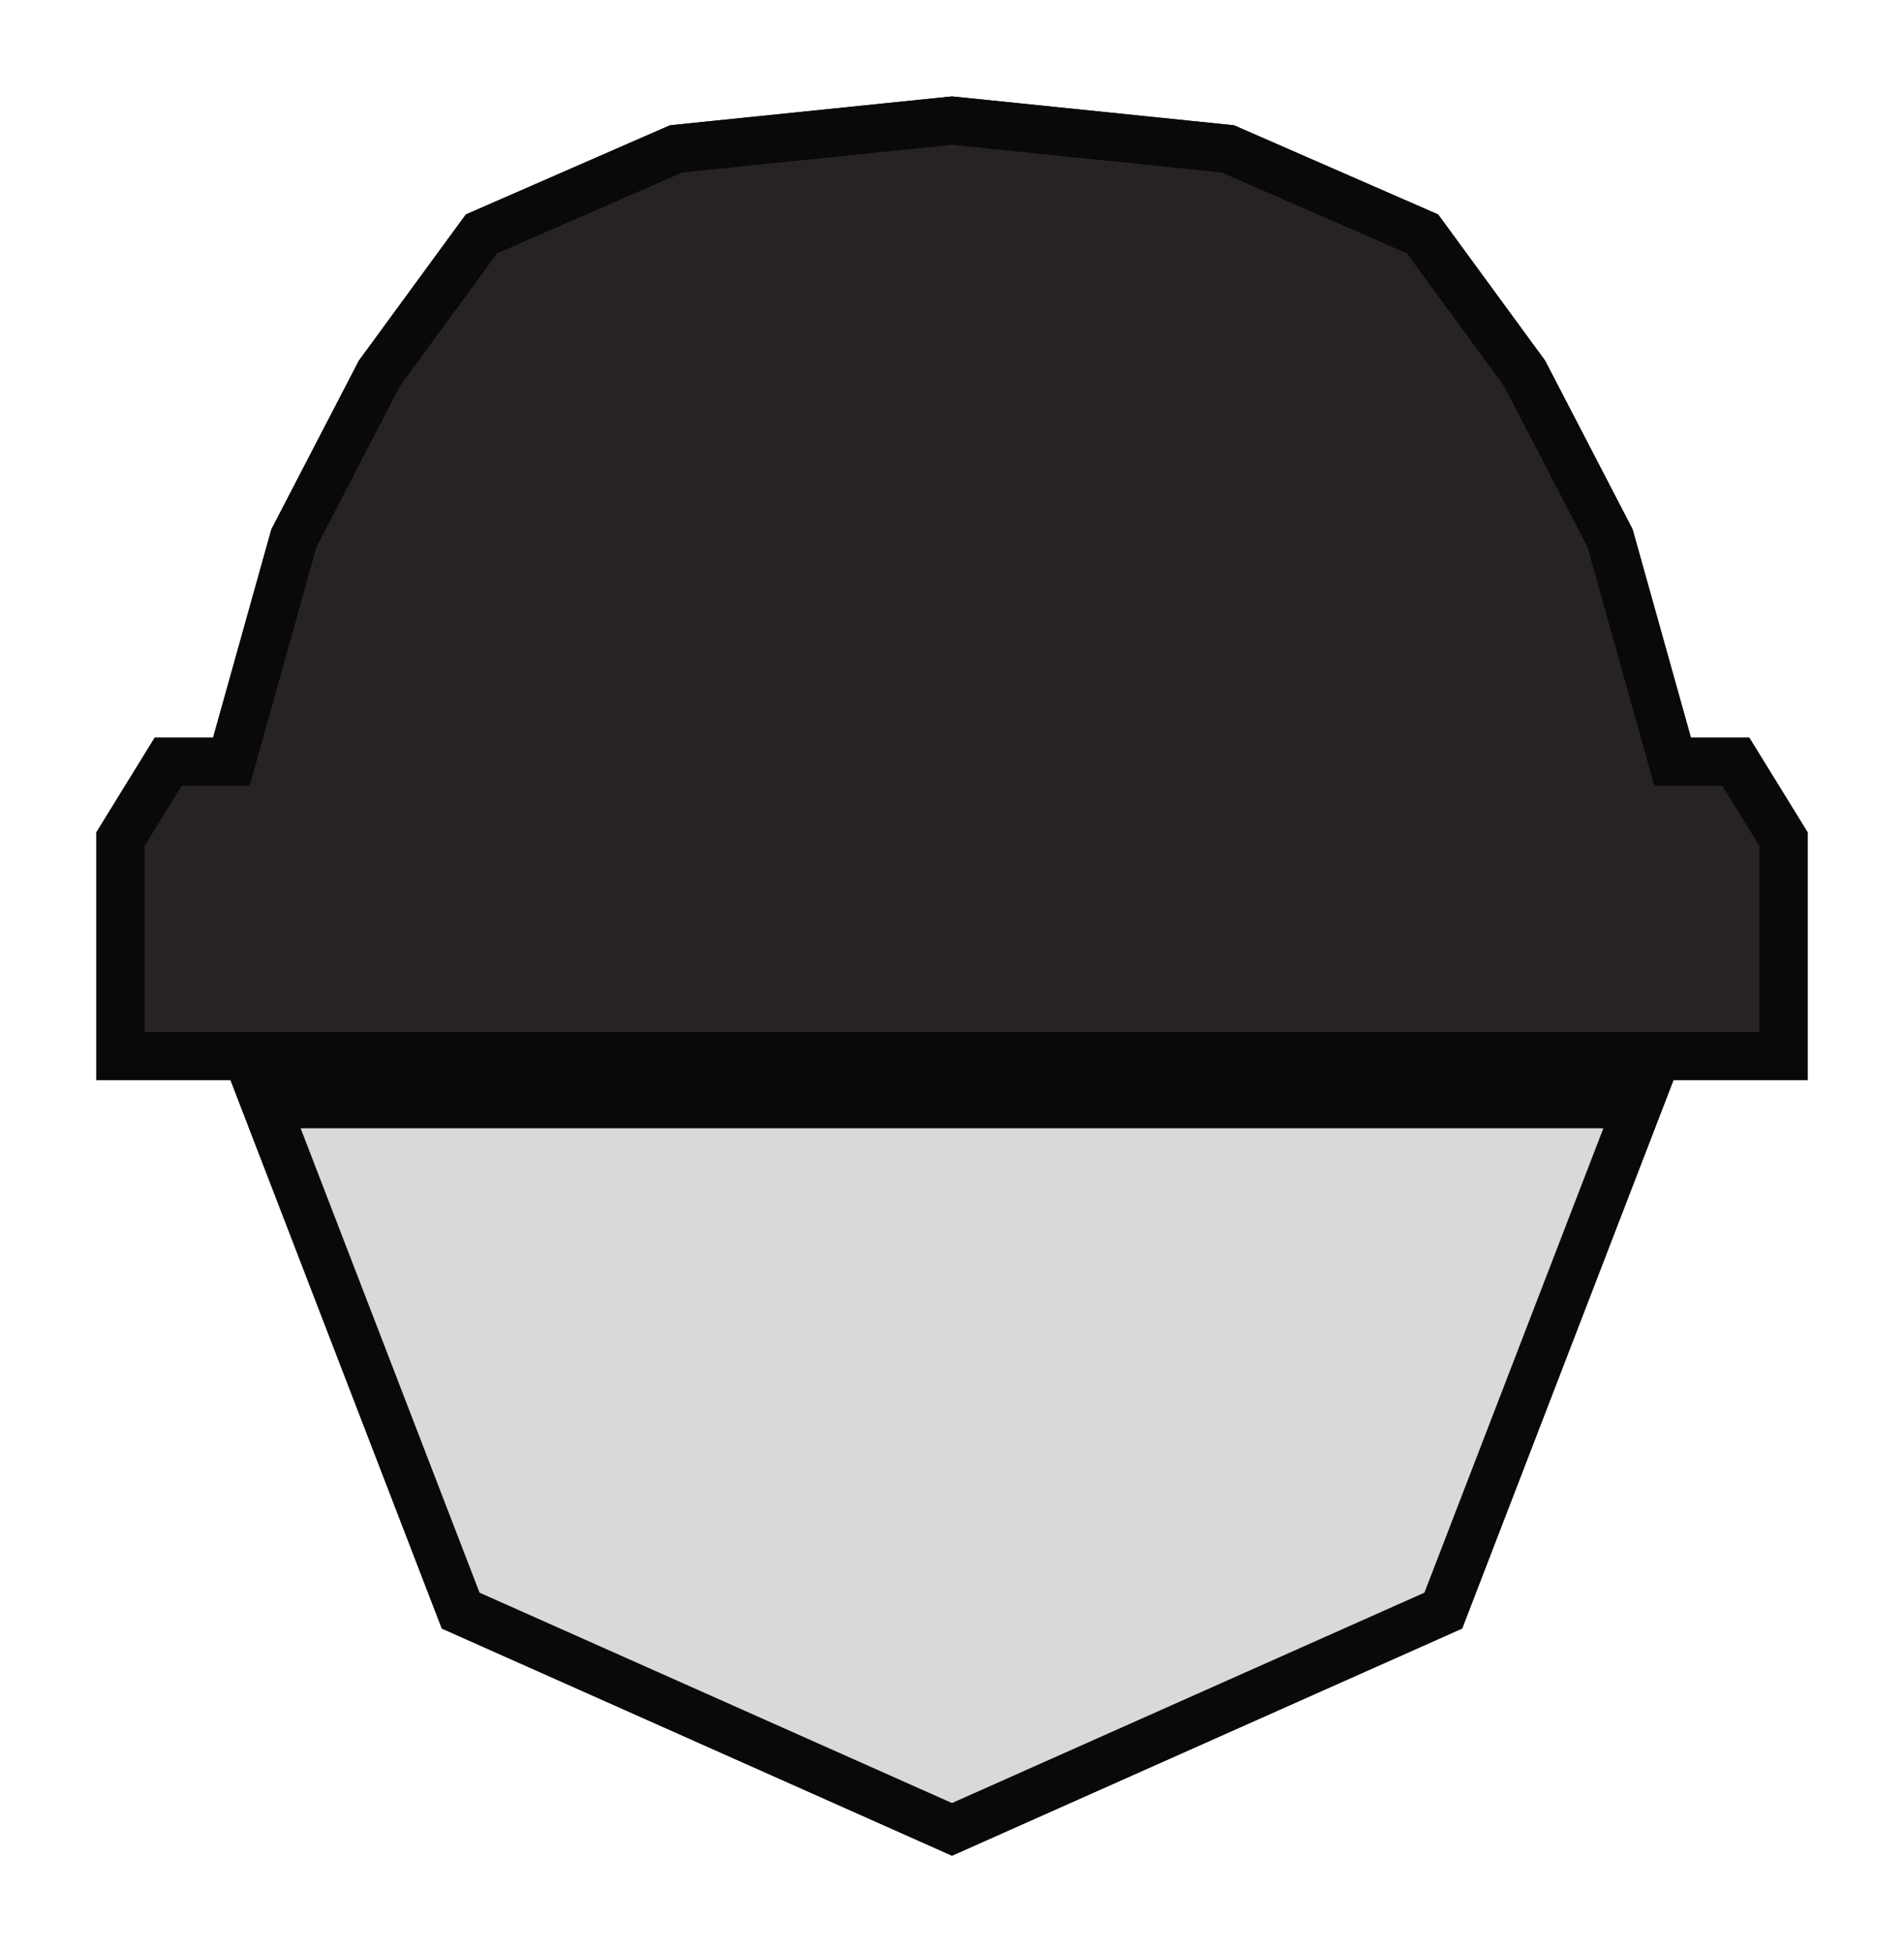 <svg width="79" height="81" viewBox="0 0 79 81" fill="none" xmlns="http://www.w3.org/2000/svg">
<g filter="url(#filter0_d_17_57)">
<path d="M39.5 73L60.671 63.573L69.44 40.815H9.56L18.329 63.573L39.5 73Z" fill="#D9D9D9"/>
<path d="M4 40.815V30.532L6.42 26.605H8.841L11.261 17.959L14.892 10.962L19.329 4.898L27.801 1.197L39.5 0L51.199 1.197L59.67 4.898L64.108 10.962L67.739 17.959L70.159 26.605H72.579L75 30.532V40.815H70.159L69.44 40.815L59.67 40.815L58.961 40.815L51.199 40.815L50.834 40.815L39.5 40.815L27.801 40.815H19.329L19.184 40.815L9.346 40.815H4Z" fill="#282323"/>
<path d="M67.983 41.815L59.886 62.827L39.5 71.905L19.113 62.827L11.017 41.815H67.983ZM50.943 2.177L59.023 5.706L63.257 11.491L66.803 18.328L69.196 26.875L69.4 27.605H72.022L74 30.815V39.815H5V30.815L6.979 27.605H9.6L9.804 26.875L12.196 18.328L15.742 11.491L19.977 5.706L28.056 2.177L39.5 1.005L50.943 2.177Z" stroke="#090909" stroke-width="2"/>
</g>
<defs>
<filter id="filter0_d_17_57" x="0" y="0" width="79" height="81" filterUnits="userSpaceOnUse" color-interpolation-filters="sRGB">
<feFlood flood-opacity="0" result="BackgroundImageFix"/>
<feColorMatrix in="SourceAlpha" type="matrix" values="0 0 0 0 0 0 0 0 0 0 0 0 0 0 0 0 0 0 127 0" result="hardAlpha"/>
<feOffset dy="4"/>
<feGaussianBlur stdDeviation="2"/>
<feComposite in2="hardAlpha" operator="out"/>
<feColorMatrix type="matrix" values="0 0 0 0 0 0 0 0 0 0 0 0 0 0 0 0 0 0 0.25 0"/>
<feBlend mode="normal" in2="BackgroundImageFix" result="effect1_dropShadow_17_57"/>
<feBlend mode="normal" in="SourceGraphic" in2="effect1_dropShadow_17_57" result="shape"/>
</filter>
</defs>
</svg>
